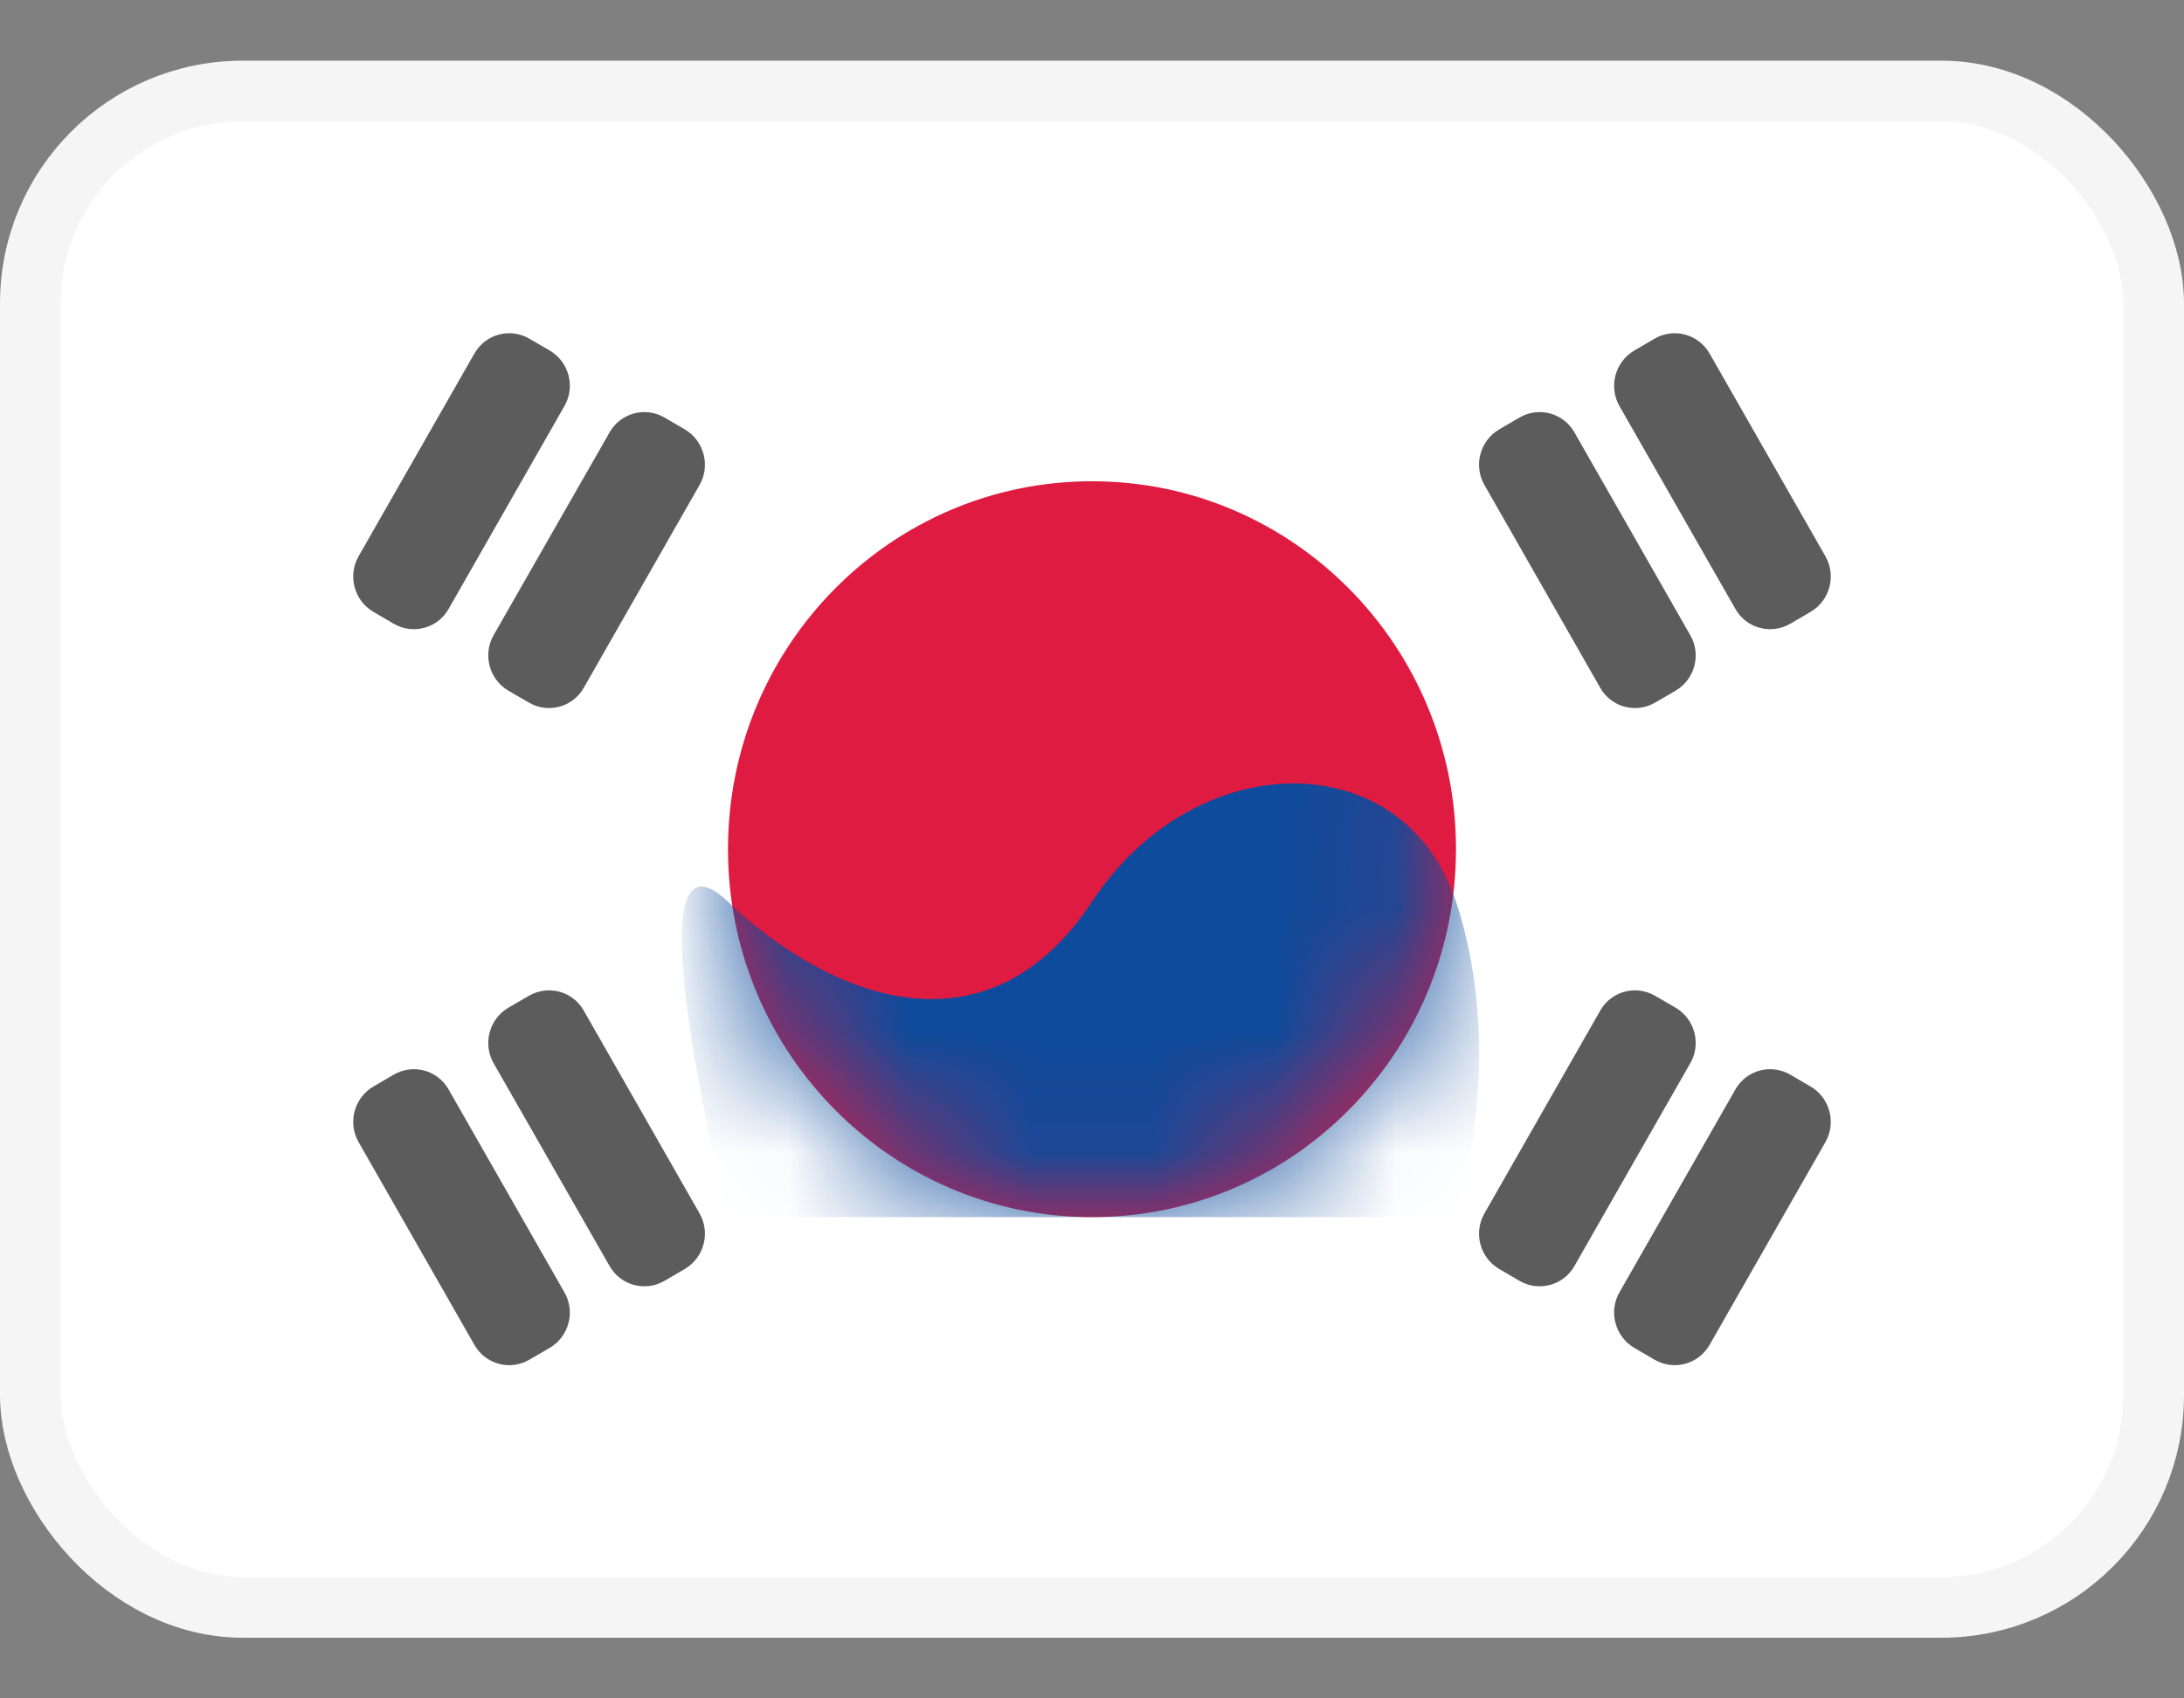 <svg width="18" height="14" viewBox="0 0 18 14" fill="none" xmlns="http://www.w3.org/2000/svg">
<rect x="0" y="0" width="18" height="14" fill="#808080" stroke="none"/>
<rect x="0.25" y="0.75" width="17.5" height="12.5" rx="1.75" fill="white" stroke="#F5F5F5" stroke-width="0.5"/>
<mask id="mask0_343_2827" style="mask-type:alpha" maskUnits="userSpaceOnUse" x="0" y="0" width="18" height="14">
<rect x="0.25" y="0.75" width="17.5" height="12.5" rx="1.75" fill="white" stroke="white" stroke-width="0.5"/>
</mask>
<g mask="url(#mask0_343_2827)">
<path fill-rule="evenodd" clip-rule="evenodd" d="M9 10.033C10.657 10.033 12 8.675 12 7C12 5.325 10.657 3.967 9 3.967C7.343 3.967 6 5.325 6 7C6 8.675 7.343 10.033 9 10.033Z" fill="#E01B41"/>
<mask id="mask1_343_2827" style="mask-type:alpha" maskUnits="userSpaceOnUse" x="6" y="3" width="6" height="8">
<path fill-rule="evenodd" clip-rule="evenodd" d="M9 10.033C10.657 10.033 12 8.675 12 7C12 5.325 10.657 3.967 9 3.967C7.343 3.967 6 5.325 6 7C6 8.675 7.343 10.033 9 10.033Z" fill="white"/>
</mask>
<g mask="url(#mask1_343_2827)">
<path fill-rule="evenodd" clip-rule="evenodd" d="M6 7.433C6.857 8.246 8.143 8.733 9 7.433C9.857 6.133 11.572 6.133 12 7.433C12.429 8.733 12 10.033 12 10.033H6C6 10.033 5.143 6.621 6 7.433Z" fill="#0E4B9C"/>
</g>
<path opacity="0.75" fill-rule="evenodd" clip-rule="evenodd" d="M3.91 2.914C4.001 2.754 4.204 2.699 4.363 2.792L4.53 2.889C4.689 2.982 4.744 3.187 4.652 3.347L3.697 5.02C3.606 5.18 3.403 5.234 3.244 5.141L3.078 5.044C2.919 4.951 2.864 4.746 2.955 4.586L3.91 2.914ZM13.47 2.889C13.311 2.982 13.256 3.187 13.347 3.347L14.303 5.02C14.394 5.18 14.597 5.234 14.756 5.141L14.922 5.044C15.081 4.951 15.136 4.746 15.045 4.586L14.09 2.914C13.998 2.754 13.796 2.699 13.636 2.792L13.47 2.889ZM12.357 3.539C12.197 3.632 12.143 3.837 12.234 3.997L13.189 5.67C13.28 5.83 13.483 5.884 13.642 5.791L13.809 5.694C13.968 5.601 14.023 5.396 13.931 5.236L12.976 3.564C12.885 3.404 12.682 3.349 12.523 3.442L12.357 3.539ZM2.955 9.414C2.864 9.254 2.919 9.049 3.078 8.956L3.244 8.859C3.403 8.766 3.606 8.82 3.697 8.98L4.652 10.653C4.744 10.813 4.689 11.018 4.53 11.111L4.363 11.208C4.204 11.301 4.001 11.246 3.91 11.086L2.955 9.414ZM4.191 8.306C4.032 8.399 3.977 8.604 4.068 8.764L5.024 10.436C5.115 10.596 5.318 10.651 5.477 10.558L5.643 10.461C5.802 10.368 5.857 10.163 5.766 10.003L4.811 8.33C4.72 8.17 4.517 8.116 4.358 8.209L4.191 8.306ZM13.189 8.33C13.28 8.17 13.483 8.116 13.642 8.209L13.809 8.306C13.968 8.399 14.023 8.604 13.931 8.764L12.976 10.436C12.885 10.596 12.682 10.651 12.523 10.558L12.357 10.461C12.197 10.368 12.143 10.163 12.234 10.003L13.189 8.33ZM14.756 8.859C14.597 8.766 14.394 8.82 14.303 8.98L13.347 10.653C13.256 10.813 13.311 11.018 13.47 11.111L13.636 11.208C13.796 11.301 13.998 11.246 14.09 11.086L15.045 9.414C15.136 9.254 15.081 9.049 14.922 8.956L14.756 8.859ZM5.477 3.442C5.318 3.349 5.115 3.404 5.024 3.564L4.068 5.236C3.977 5.396 4.032 5.601 4.191 5.694L4.358 5.791C4.517 5.884 4.72 5.83 4.811 5.67L5.766 3.997C5.857 3.837 5.802 3.632 5.643 3.539L5.477 3.442Z" fill="#262626"/>
</g>
</svg>
